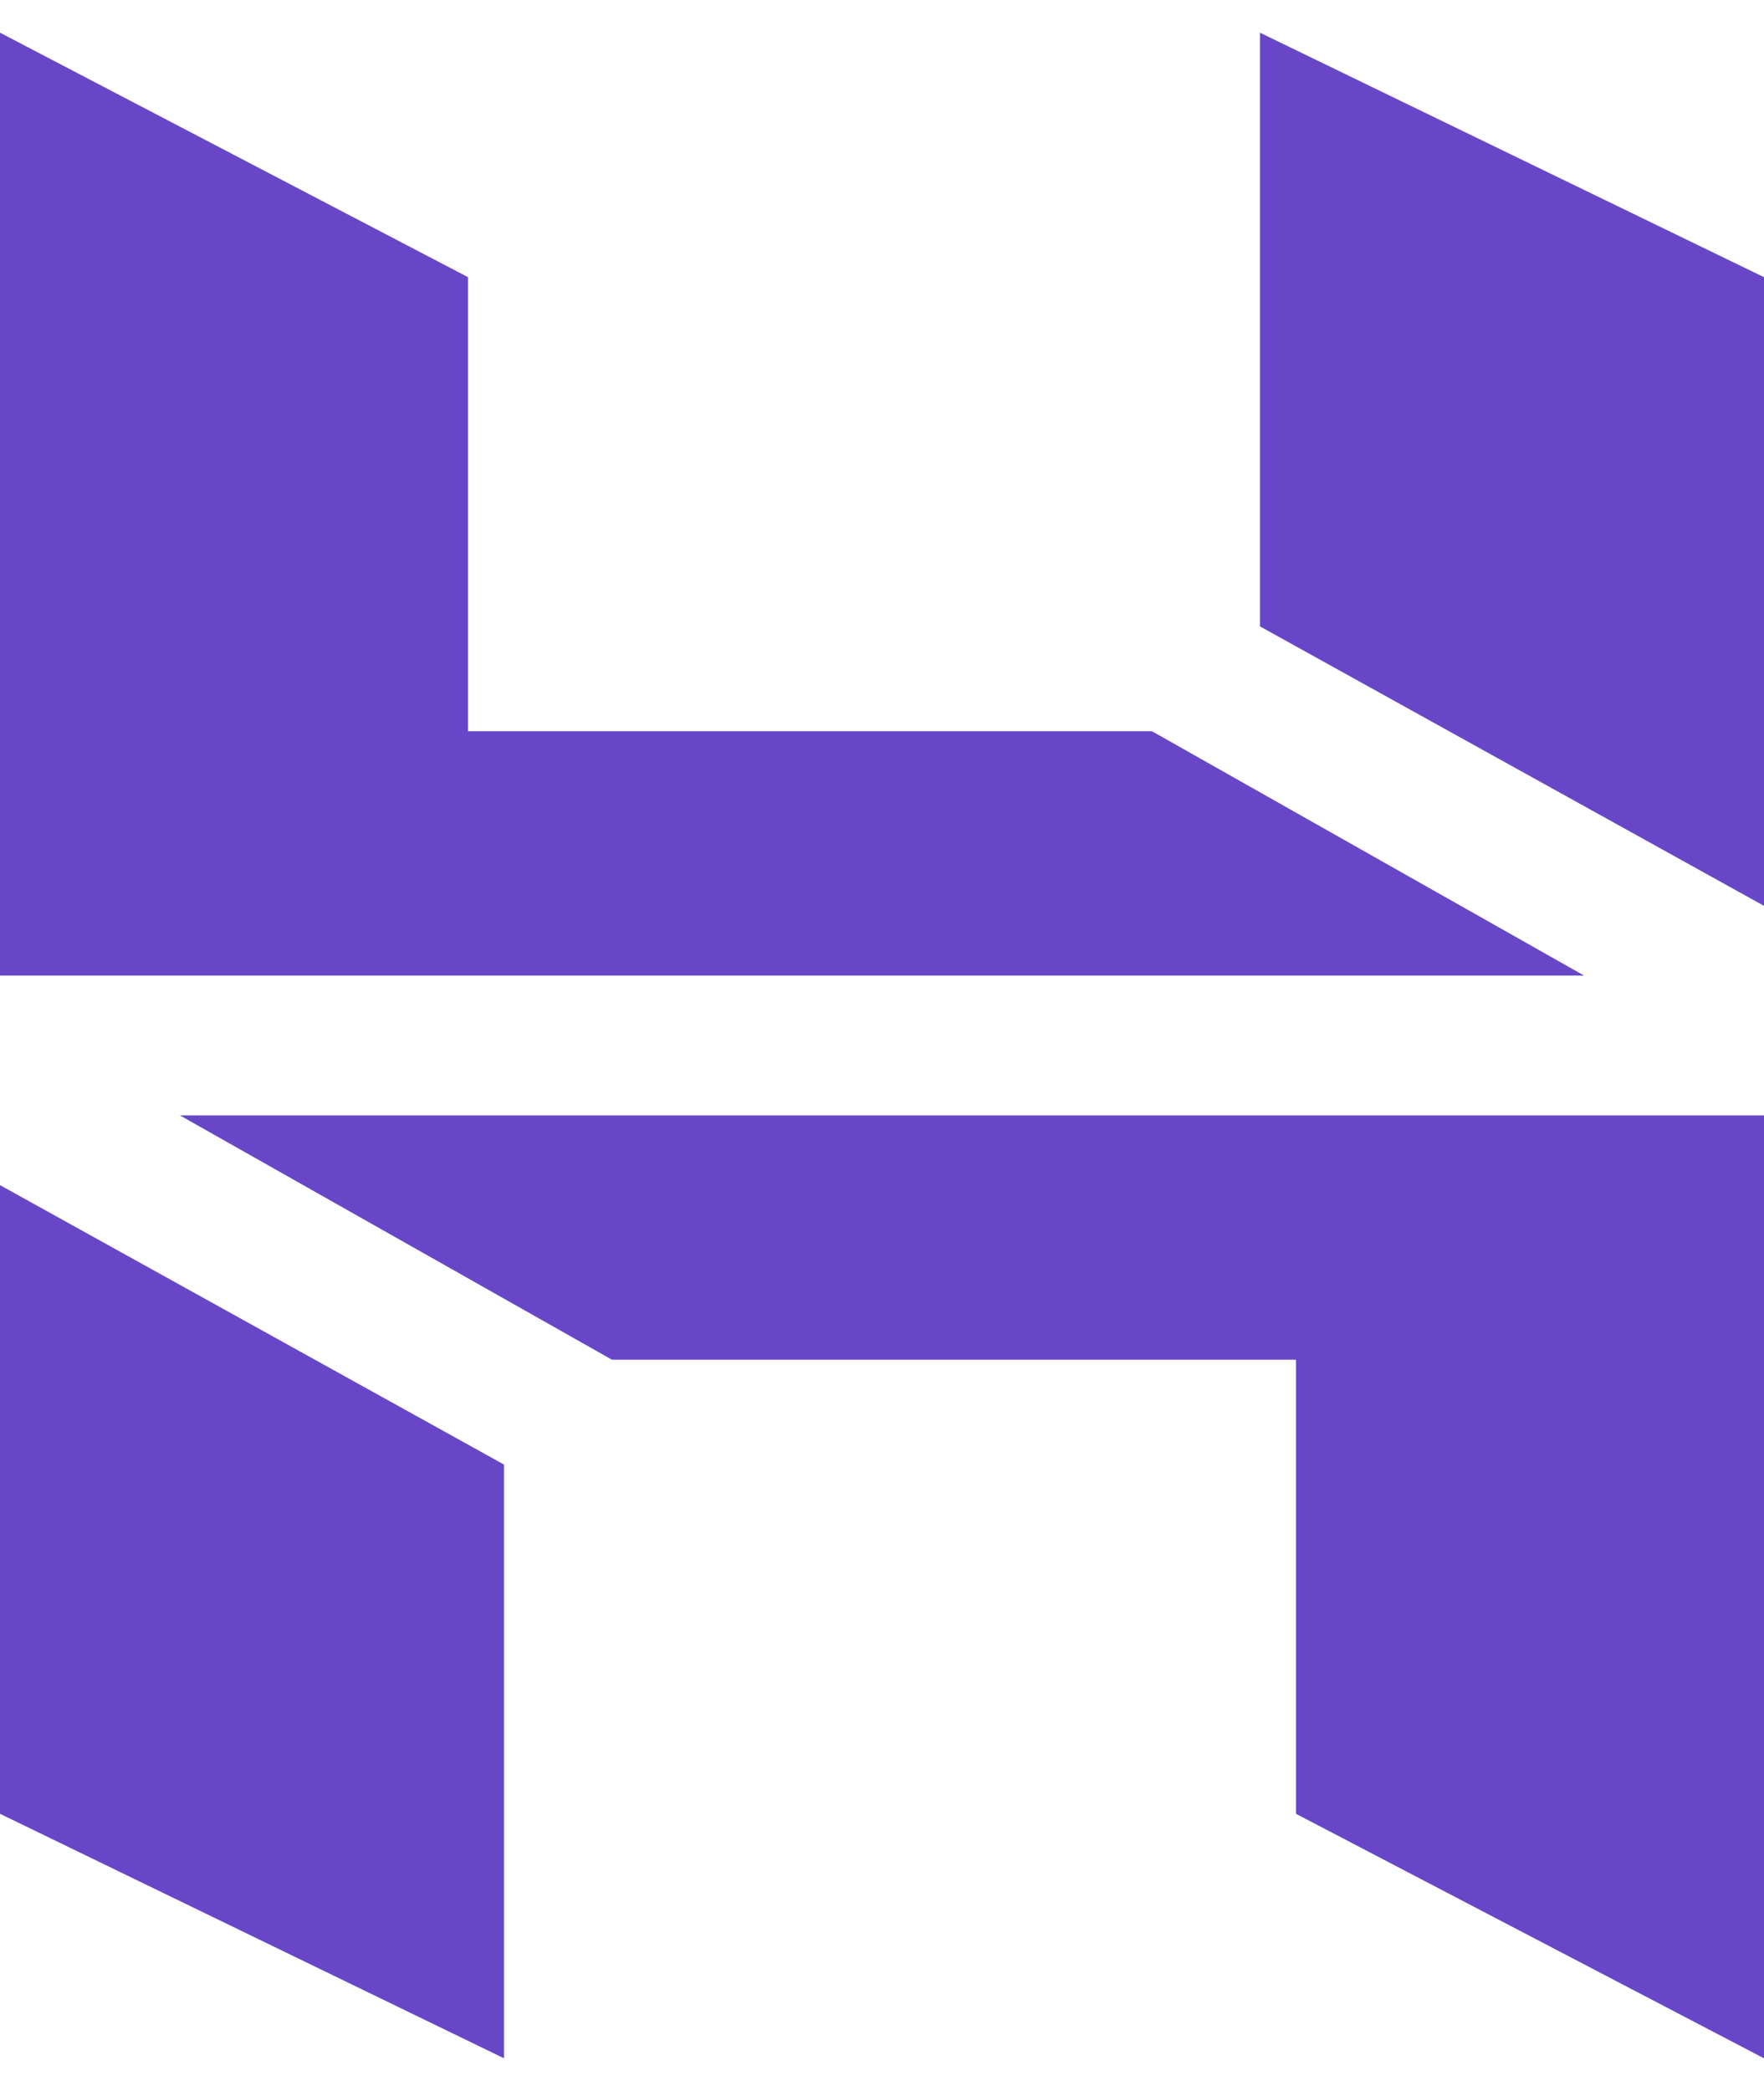 <?xml version="1.0" encoding="UTF-8"?>
<svg xmlns="http://www.w3.org/2000/svg" xmlns:xlink="http://www.w3.org/1999/xlink" width="27px" height="32px" viewBox="0 0 27 31" version="1.1">
<g id="surface1">
<path style=" stroke:none;fill-rule:evenodd;fill:rgb(40.392%,27.843%,78.039%);fill-opacity:1;" d="M 0 0 L 7.164 3.742 L 7.164 10.691 L 17.633 10.691 L 24.246 14.43 L 0 14.43 Z M 27 13.363 L 27 3.742 L 19.285 0 L 19.285 9.086 Z M 27 31 L 19.836 27.258 L 19.836 20.309 L 9.367 20.309 L 2.754 16.57 L 27 16.57 Z M 0 17.637 L 0 27.258 L 7.715 31 L 7.715 21.914 Z M 0 17.637 "/>
</g>
</svg>
